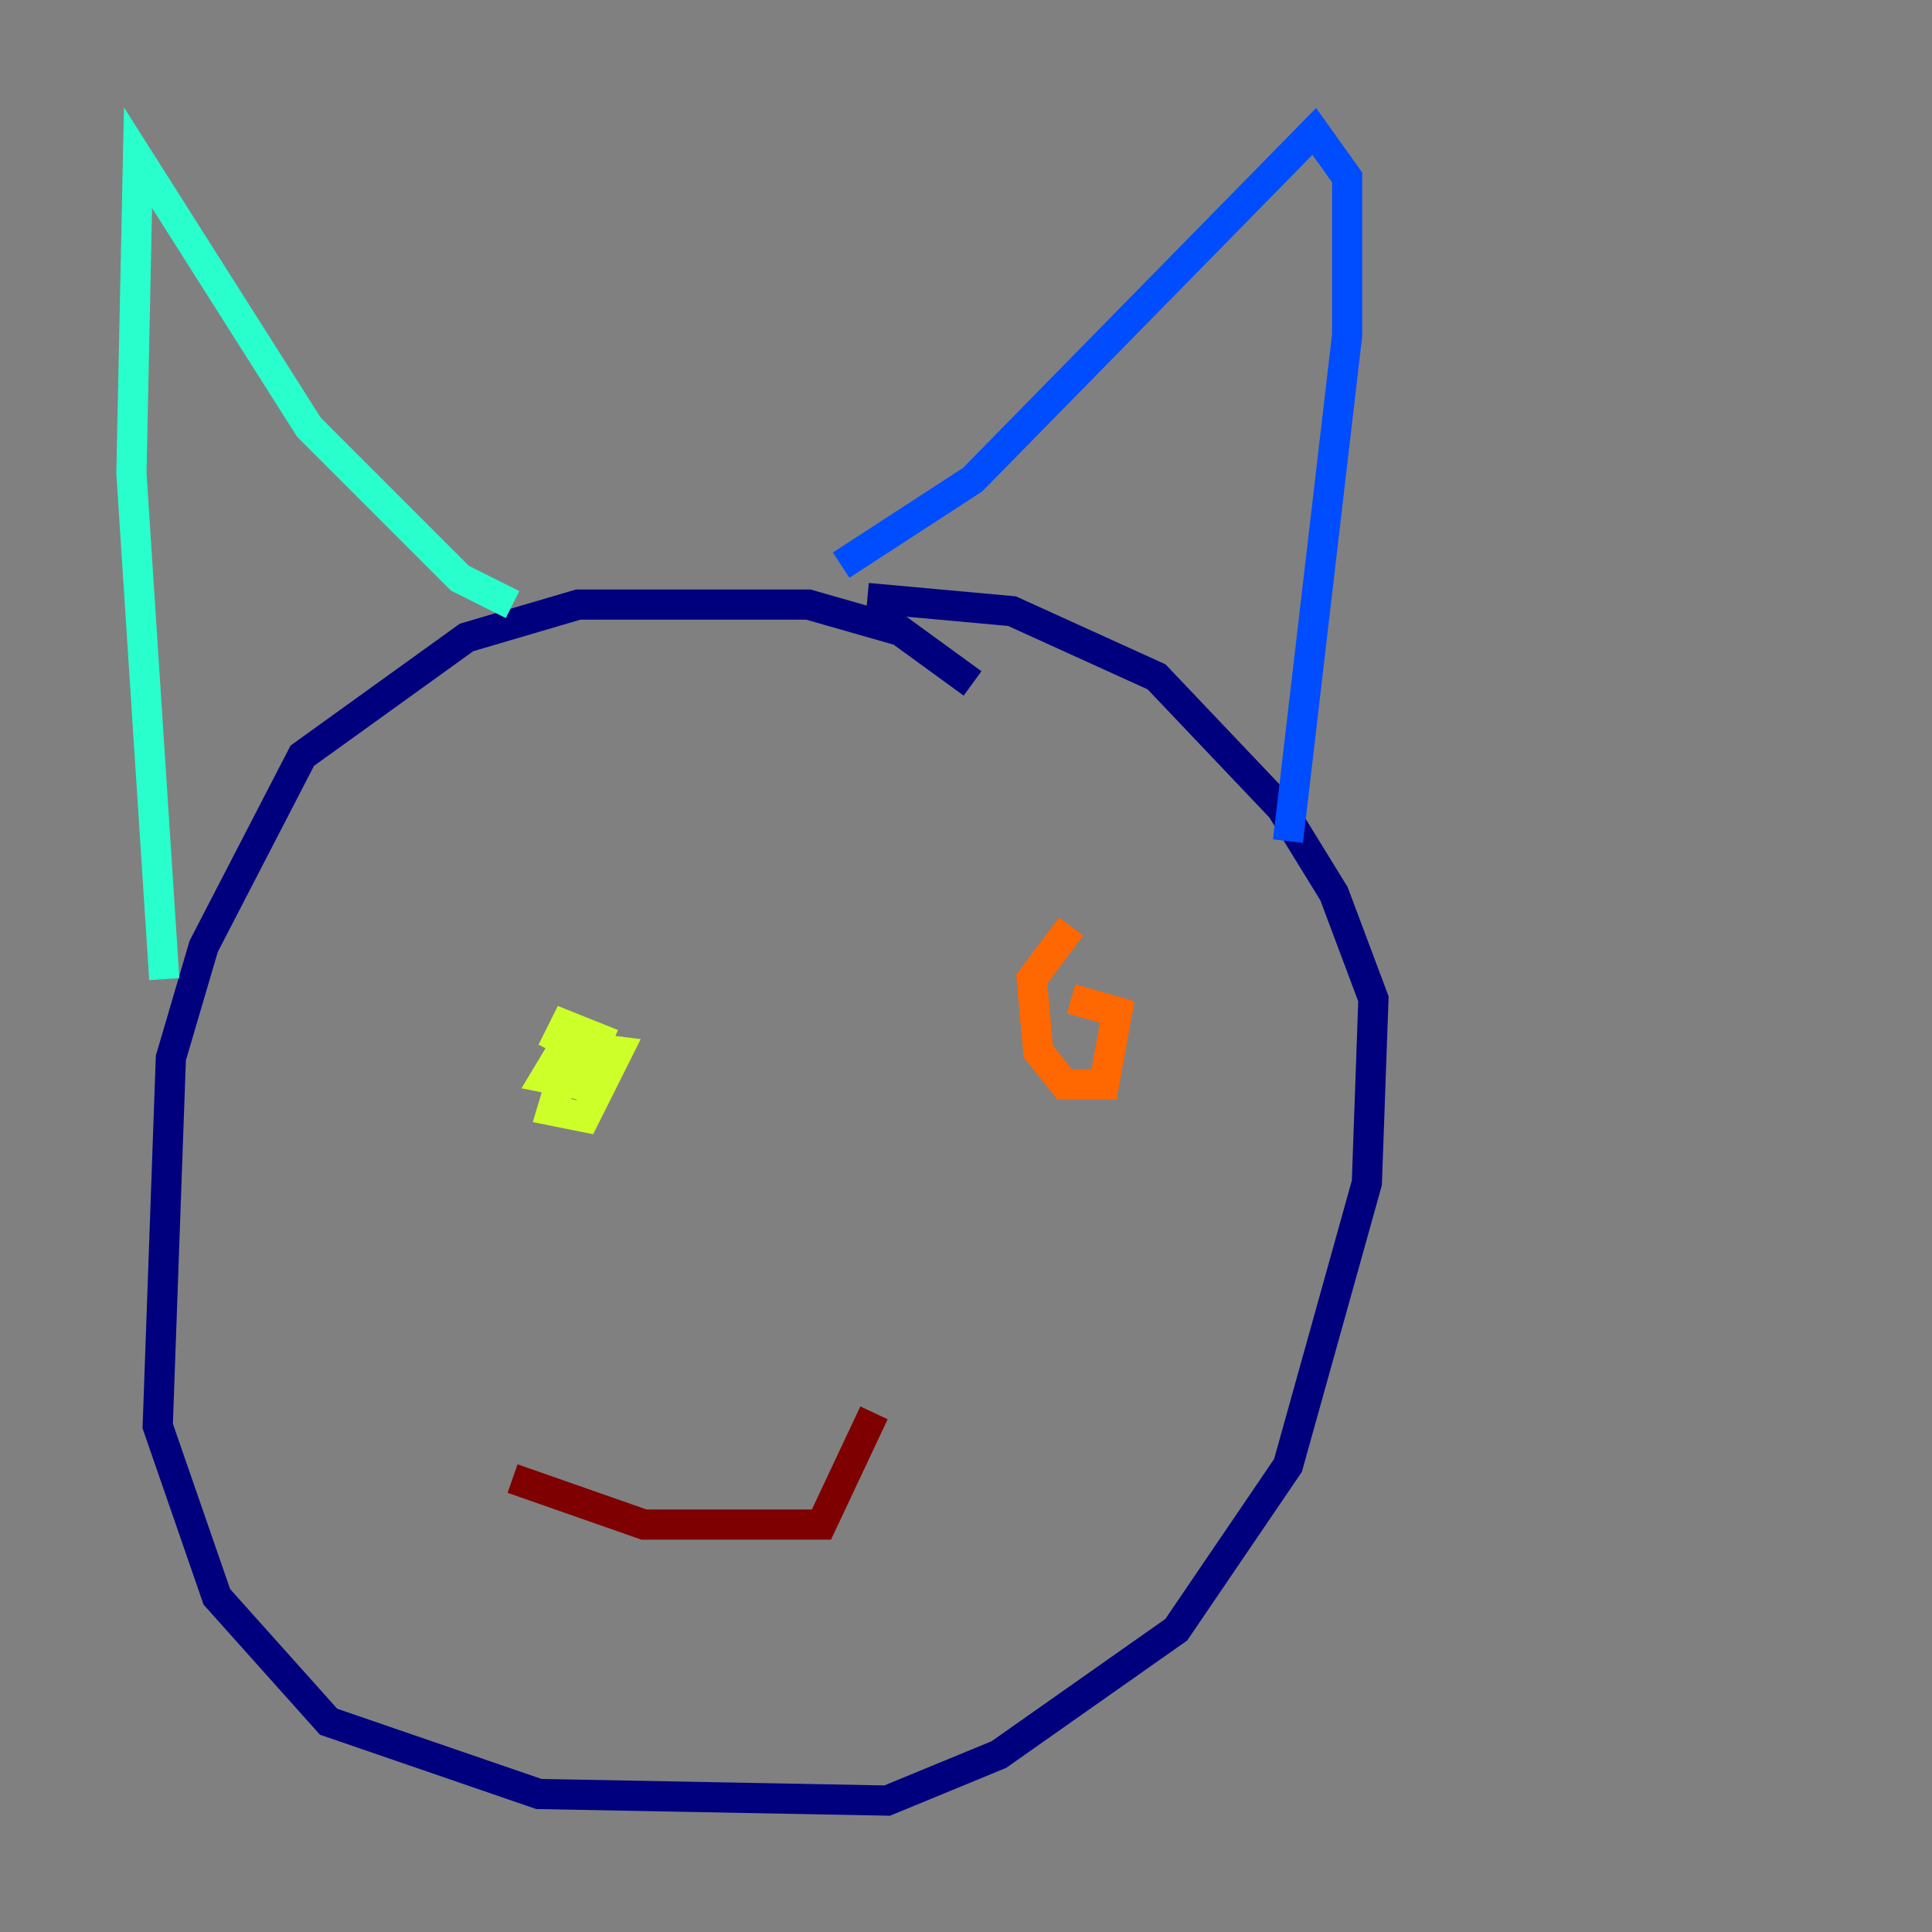 <?xml version="1.0" encoding="utf-8" ?>
<svg baseProfile="tiny" height="128" version="1.2" viewBox="0,0,128,128" width="128" xmlns="http://www.w3.org/2000/svg" xmlns:ev="http://www.w3.org/2001/xml-events" xmlns:xlink="http://www.w3.org/1999/xlink"><rect x="0" y="0" width="128" height="128" fill="#808080" stroke="none"/><defs /><polyline fill="none" points="64.435,45.279 59.646,41.796 53.551,40.054 38.313,40.054 30.912,42.231 20.027,50.068 13.497,62.694 11.32,70.095 10.449,94.476 14.367,105.796 21.769,114.068 35.701,118.857 58.776,119.293 66.177,116.245 77.932,107.973 85.333,97.088 90.558,78.367 90.993,66.177 88.381,59.211 84.898,53.551 76.626,44.843 67.048,40.49 57.469,39.619" stroke="#00007f" stroke-width="2" /><polyline fill="none" points="55.728,37.442 64.435,31.782 87.075,8.707 89.252,11.755 89.252,22.204 85.333,55.728" stroke="#004cff" stroke-width="2" /><polyline fill="none" points="33.959,40.054 30.476,38.313 20.463,28.299 9.143,10.449 8.707,31.347 10.884,64.871" stroke="#29ffcd" stroke-width="2" /><polyline fill="none" points="37.878,69.225 36.571,73.578 38.748,74.014 40.925,69.66 37.442,69.225 36.136,71.401 38.313,71.837 39.619,68.789 37.442,67.918 36.571,69.66" stroke="#cdff29" stroke-width="2" /><polyline fill="none" points="70.966,61.388 68.354,64.871 68.789,69.66 70.531,71.837 73.143,71.837 74.014,67.048 70.966,66.177" stroke="#ff6700" stroke-width="2" /><polyline fill="none" points="33.959,97.959 42.667,101.007 54.422,101.007 57.905,93.605" stroke="#7f0000" stroke-width="2" /></svg>